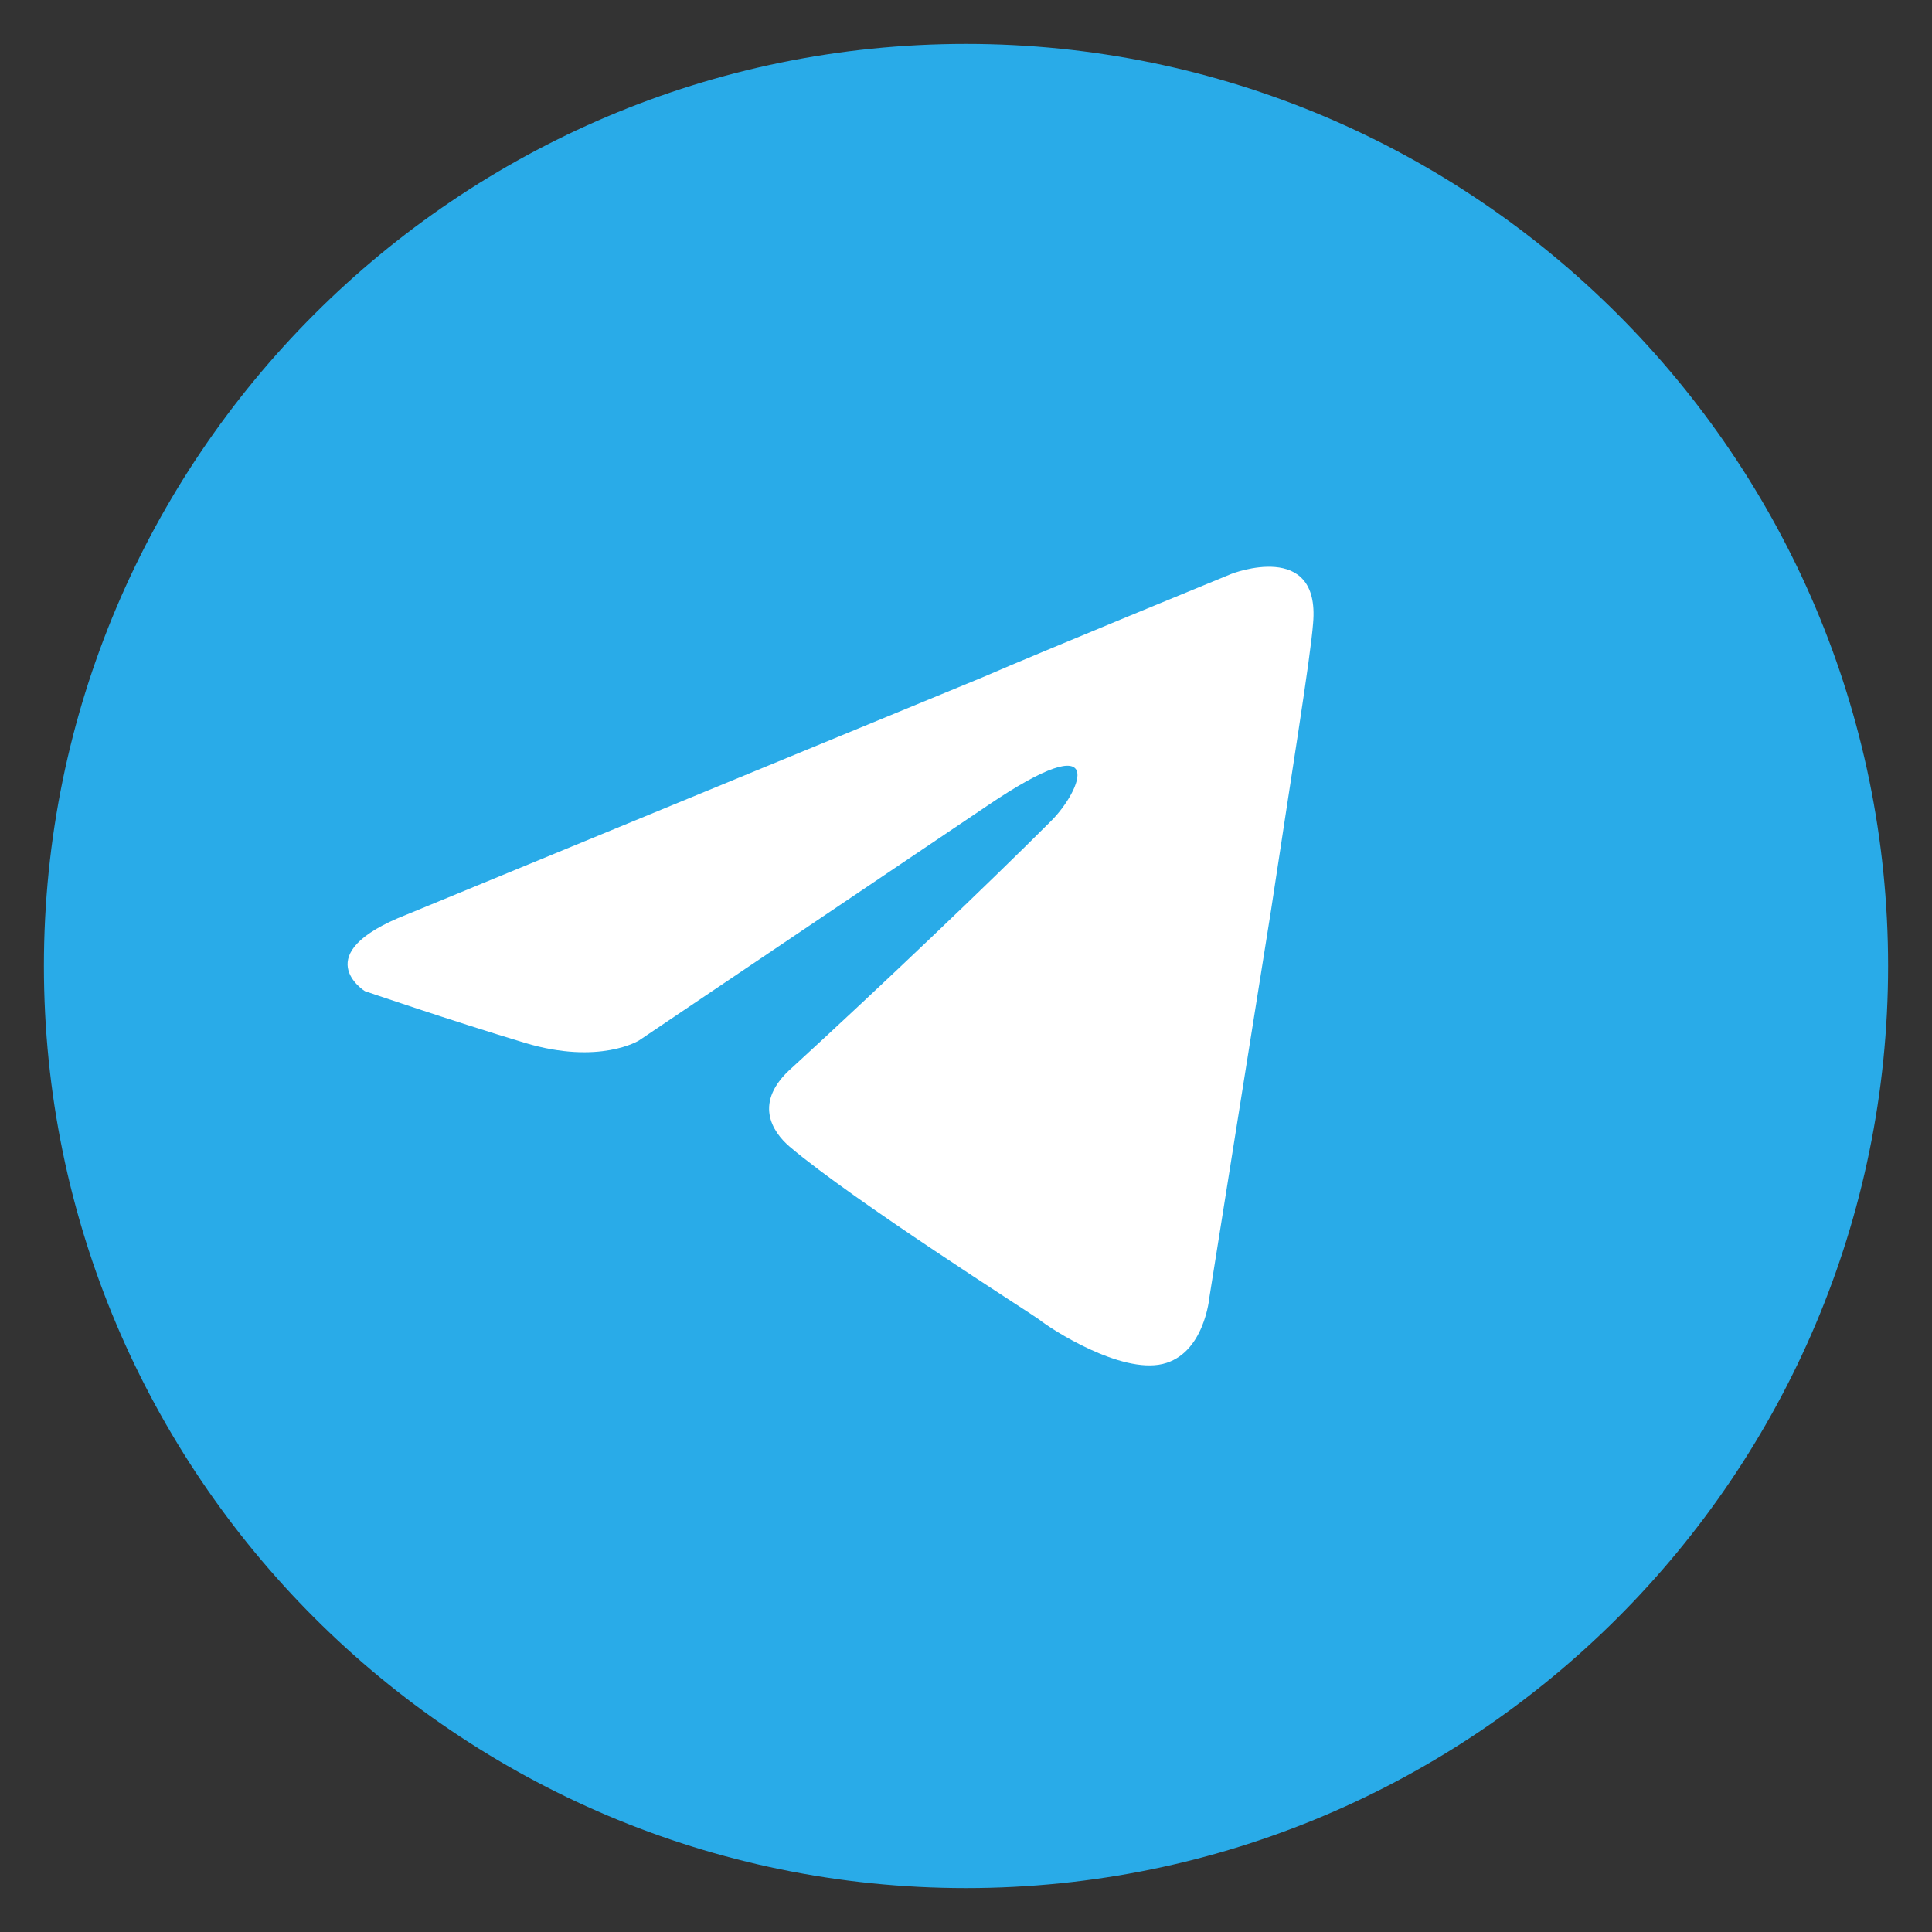 <svg width="44" height="44" viewBox="0 0 44 44" fill="none" xmlns="http://www.w3.org/2000/svg">
<rect x="0" y="0" width="44" height="44" fill="#333333" stroke="none"/>
<path d="M22 1C10.42 1 1 10.42 1 22C1 33.579 10.42 43 22 43C33.579 43 43 33.579 43 22C43 10.42 33.579 1 22 1Z" fill="#29ABE8"/>
<path d="M28.049 13.068C28.049 13.068 23.662 14.867 22.368 15.429L9.264 20.828C6.958 21.729 8.309 22.572 8.309 22.572C8.309 22.572 10.277 23.246 11.963 23.753C13.651 24.259 14.551 23.697 14.551 23.697L22.482 18.352C25.295 16.443 24.62 18.015 23.945 18.69C22.482 20.154 20.063 22.459 18.04 24.314C17.14 25.102 17.589 25.777 17.984 26.115C19.445 27.353 23.438 29.885 23.665 30.051C23.945 30.278 25.519 31.289 26.477 31.064C27.431 30.839 27.543 29.546 27.543 29.546L28.949 20.716C29.397 17.737 29.847 14.979 29.905 14.192C30.072 12.281 28.049 13.068 28.049 13.068Z" fill="white"/>
</svg>
